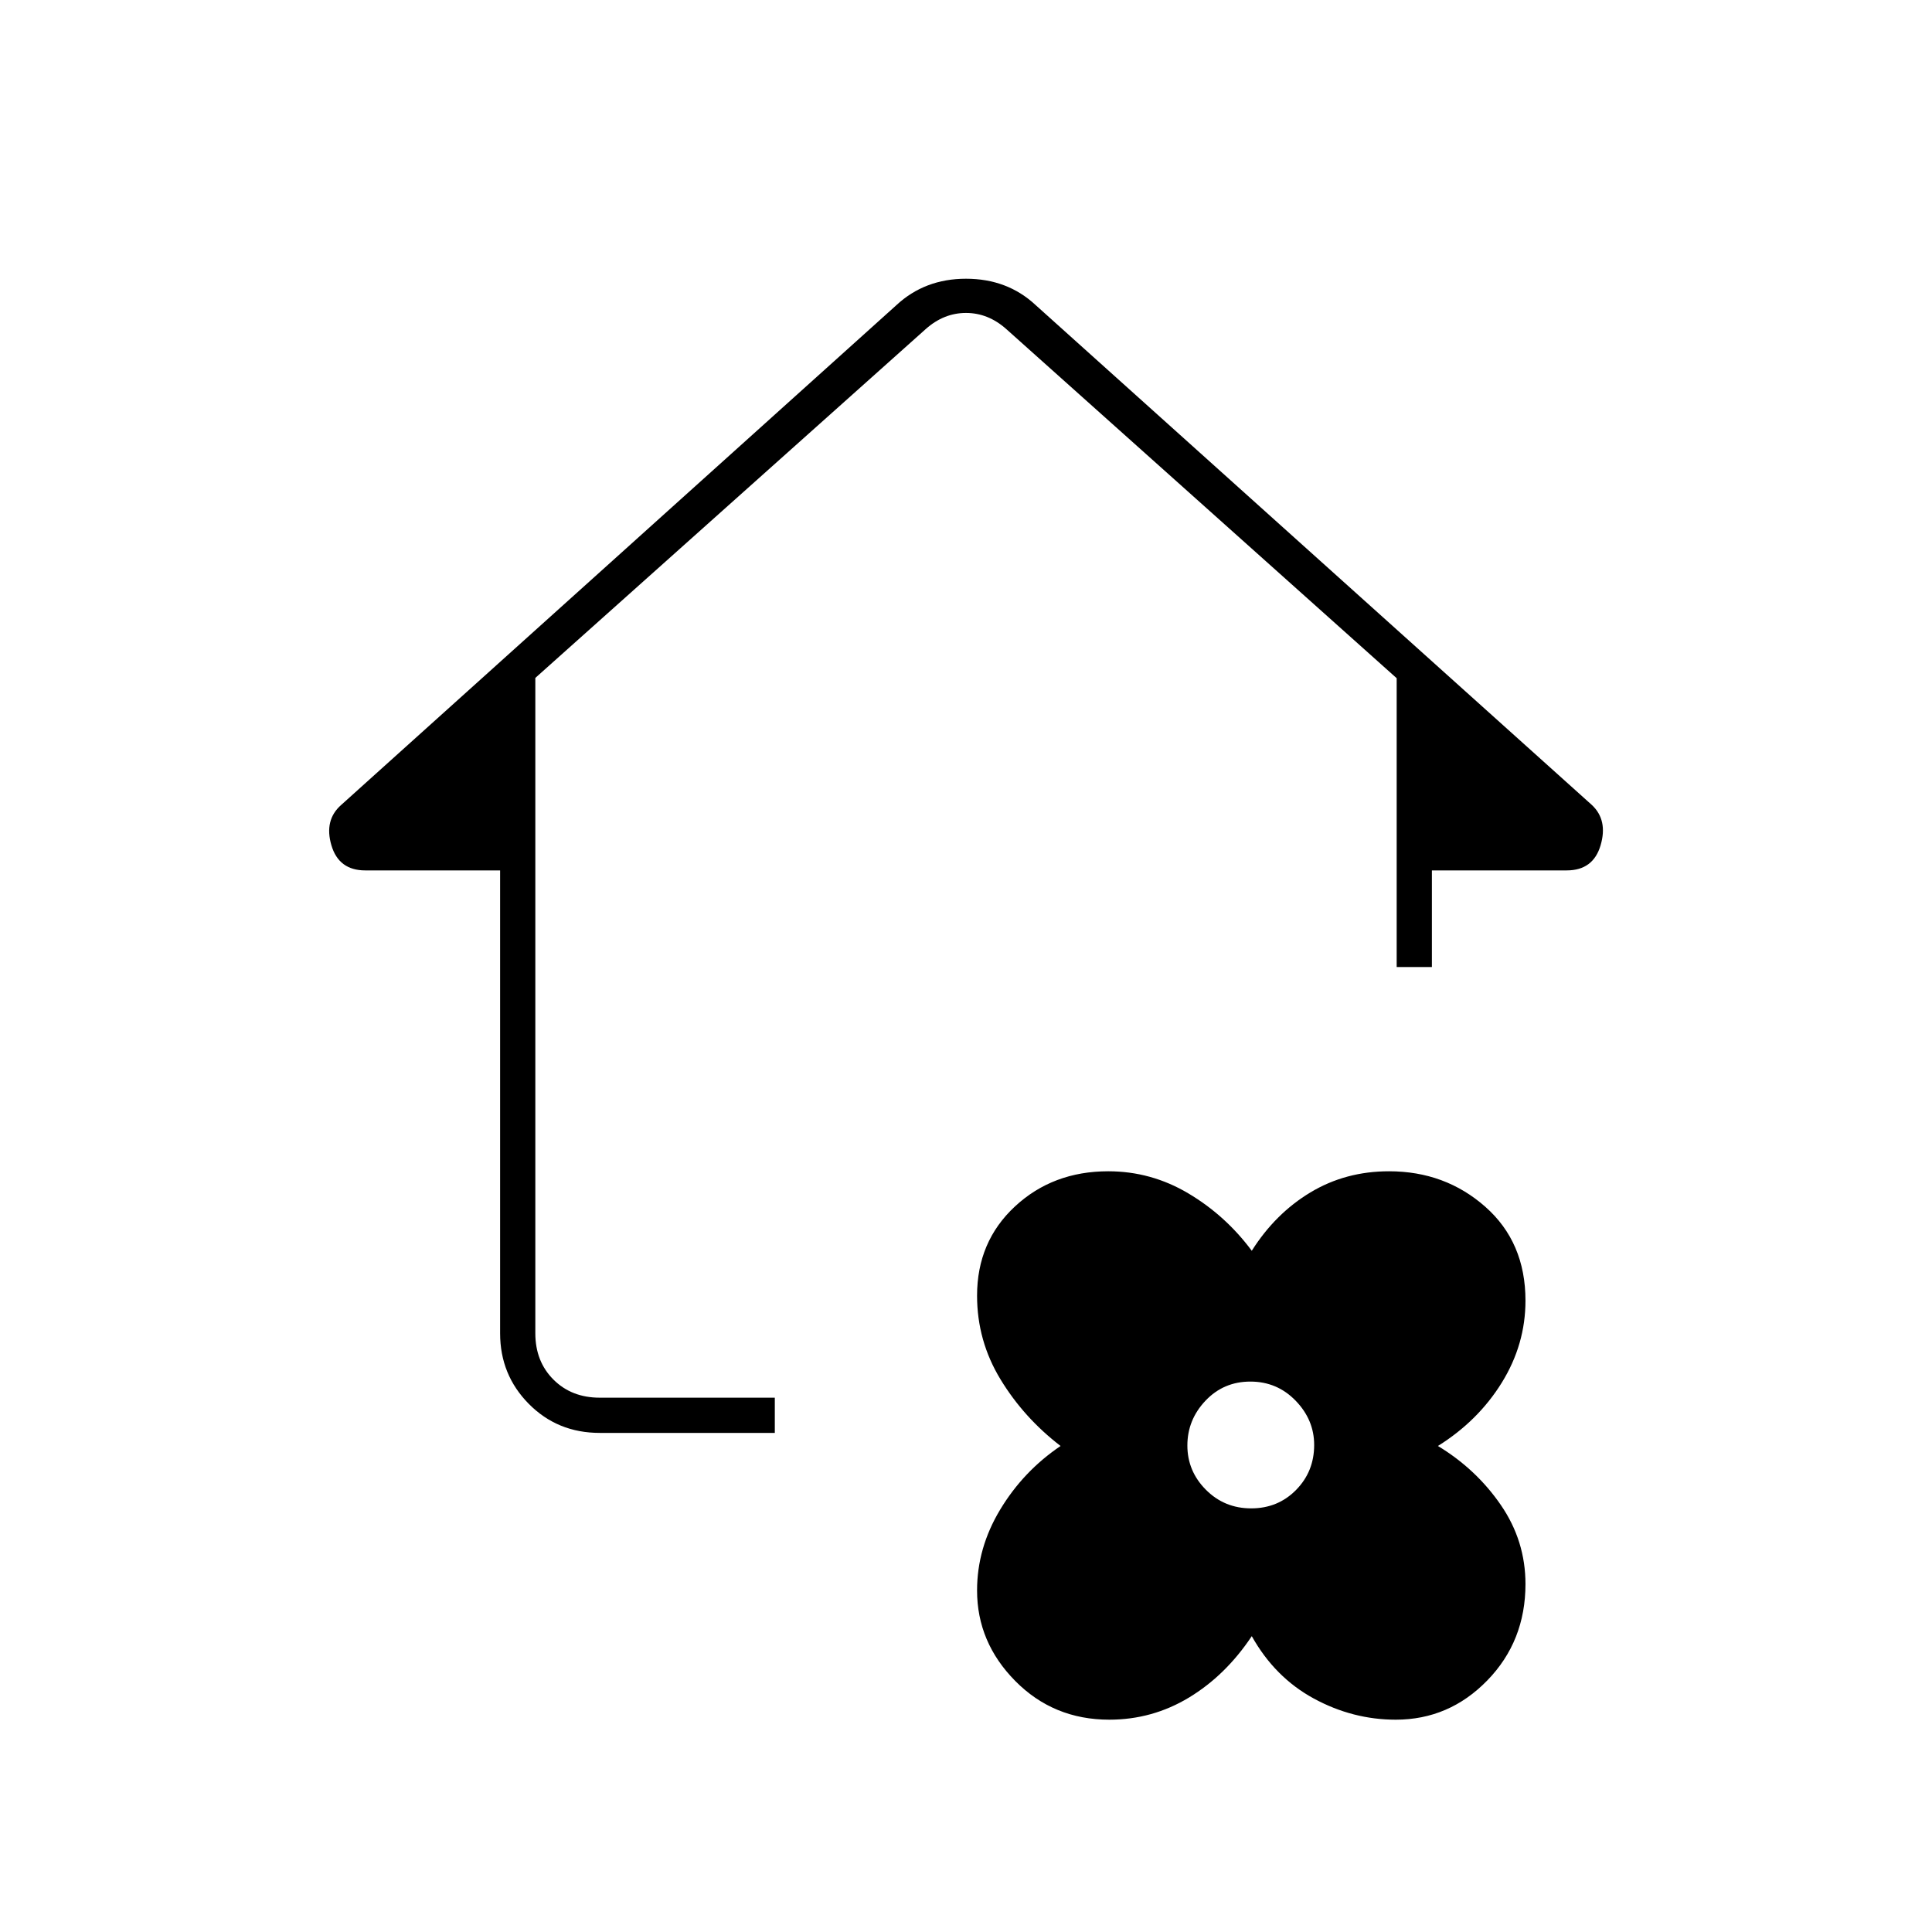 <svg xmlns="http://www.w3.org/2000/svg" height="20" viewBox="0 -960 960 960" width="20"><path d="M622-147q-13 19.5-31.2 30.5t-39.6 11q-27.7 0-46.7-19.208-19-19.209-19-45.008 0-21.122 11.5-40.203Q508.5-229 527-241.5q-18.25-14-29.875-33.134-11.625-19.133-11.625-41.568 0-26.843 18.825-44.321Q523.149-378 550.678-378 572-378 590.5-367q18.5 11 31.5 28.5 11.698-18.5 29.147-29 17.449-10.5 39.055-10.5 27.843 0 47.821 17.622Q758-342.757 758-313.721 758-292 746.25-273q-11.75 19-31.75 31.5 19 11.5 31.25 29.318T758-172.894q0 28.401-18.975 47.897Q720.05-105.5 693.548-105.5q-21.371 0-40.709-10.5Q633.5-126.5 622-147Zm-.297-63.5q13.297 0 22.297-9.147 9-9.148 9-22.353 0-12.5-9.203-22-9.202-9.5-22.5-9.5Q608-273.5 599-264t-9 22.25q0 12.75 9.203 22 9.202 9.25 22.5 9.25ZM298-248q-20.969 0-35.234-14.416Q248.5-276.831 248.5-297.5v-230h-67q-13.167 0-16.833-12.5-3.667-12.5 4.833-20l275.841-248.309Q459.5-821.5 480-821.5t34.5 13L791-560q8 7.5 4.333 20-3.666 12.5-16.833 12.5h-67v48H694V-623L500-796.5q-9-8-20-8t-20 8L266-623.144V-297.5q0 14 9 23t23 9h87v17.5h-87Z"/></svg>